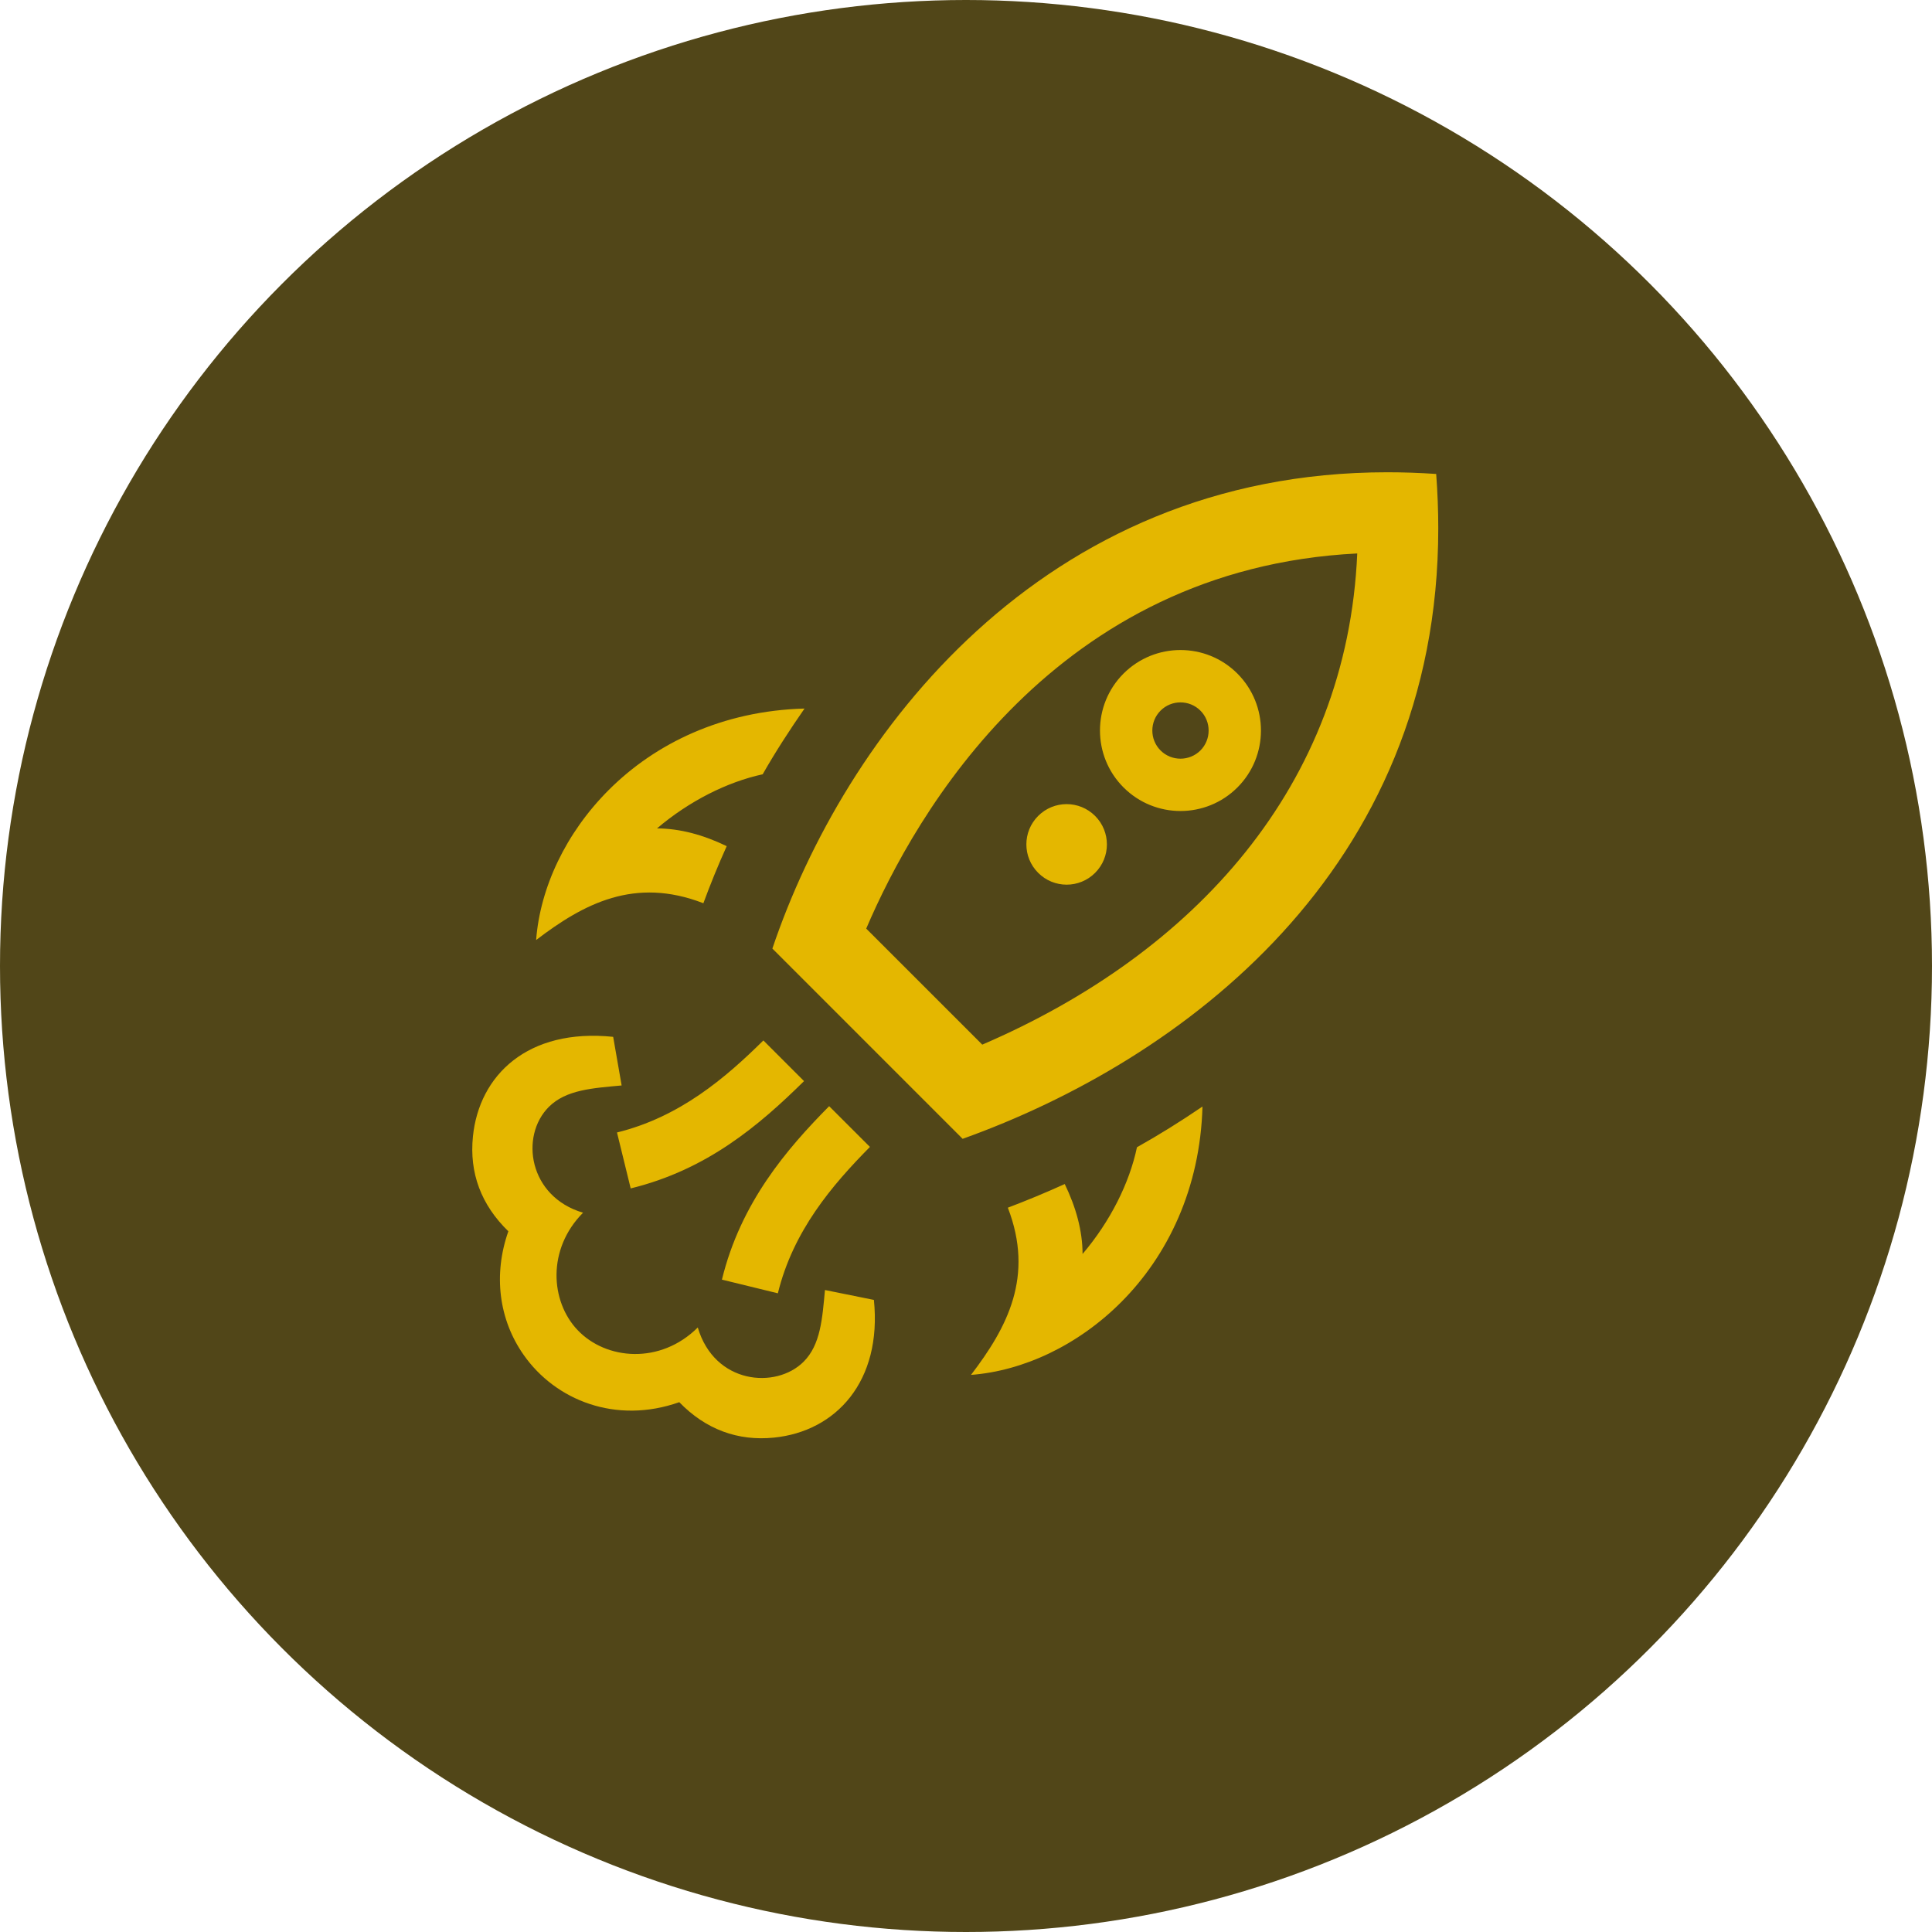 <svg width="90" height="90" viewBox="0 0 90 90" fill="none" xmlns="http://www.w3.org/2000/svg">
<circle cx="45" cy="45" r="45" fill="#514618"/>
<path d="M66.903 22.079C66.128 22.026 65.371 22 64.626 22C48.501 22 39.319 34.295 35.98 44.188L44.843 53.051C55.02 49.406 67 40.563 67 24.61C67 23.785 66.968 22.941 66.903 22.079ZM45.758 48.663L40.352 43.258C42.642 37.897 49.148 26.485 63.226 25.782C62.755 36.61 55.649 44.405 45.758 48.663ZM56.016 51.547C54.99 52.246 53.972 52.878 52.964 53.443C52.613 55.113 51.722 56.897 50.43 58.415C50.427 57.335 50.127 56.248 49.6 55.157C48.672 55.578 47.788 55.94 46.949 56.259C48.186 59.464 46.926 61.83 45.233 64.048C47.663 63.864 50.213 62.675 52.223 60.664C54.389 58.498 55.911 55.37 56.016 51.547ZM33.853 39.417C32.768 38.892 31.682 38.596 30.606 38.59C32.111 37.313 33.876 36.428 35.529 36.069C36.118 35.033 36.78 34.012 37.478 33.007C33.654 33.11 30.525 34.632 28.358 36.8C26.349 38.808 25.159 41.362 24.975 43.79C27.195 42.095 29.561 40.835 32.766 42.076C33.09 41.193 33.452 40.306 33.853 39.417ZM48.362 40.66C47.629 39.927 47.629 38.742 48.362 38.009C49.095 37.276 50.28 37.276 51.014 38.009C51.747 38.744 51.747 39.929 51.014 40.662C50.28 41.395 49.093 41.394 48.362 40.66ZM57.642 31.377C56.179 29.915 53.804 29.915 52.339 31.377C50.875 32.842 50.875 35.219 52.339 36.682C53.804 38.146 56.179 38.146 57.644 36.682C59.106 35.219 59.106 32.843 57.642 31.377ZM54.064 34.96C53.552 34.449 53.552 33.614 54.064 33.104C54.572 32.592 55.409 32.592 55.92 33.104C56.431 33.614 56.429 34.449 55.92 34.96C55.407 35.47 54.574 35.47 54.064 34.96ZM38.625 51.53L40.525 53.428C38.758 55.217 36.949 57.334 36.236 60.247L33.63 59.61C34.506 56.025 36.643 53.535 38.625 51.53ZM35.561 48.468L37.455 50.362C35.357 52.43 32.931 54.493 29.38 55.361L28.742 52.755C31.654 52.04 33.786 50.223 35.561 48.468ZM40.71 60.555C41.096 64.359 38.937 66.677 36.06 66.969C34.369 67.142 32.871 66.585 31.643 65.319C28.689 66.362 25.879 65.231 24.398 63.122C23.231 61.466 22.973 59.368 23.681 57.358C22.414 56.128 21.857 54.643 22.031 52.94C22.32 50.088 24.583 47.889 28.564 48.3L28.958 50.565C27.615 50.69 26.372 50.76 25.566 51.564C24.212 52.92 24.621 55.743 27.161 56.493C25.476 58.188 25.637 60.622 26.904 61.957C28.23 63.358 30.761 63.575 32.505 61.839C33.285 64.483 36.146 64.721 37.435 63.435C38.23 62.64 38.306 61.419 38.43 60.094L40.71 60.555Z" fill="#e4b700"/>
</svg>
